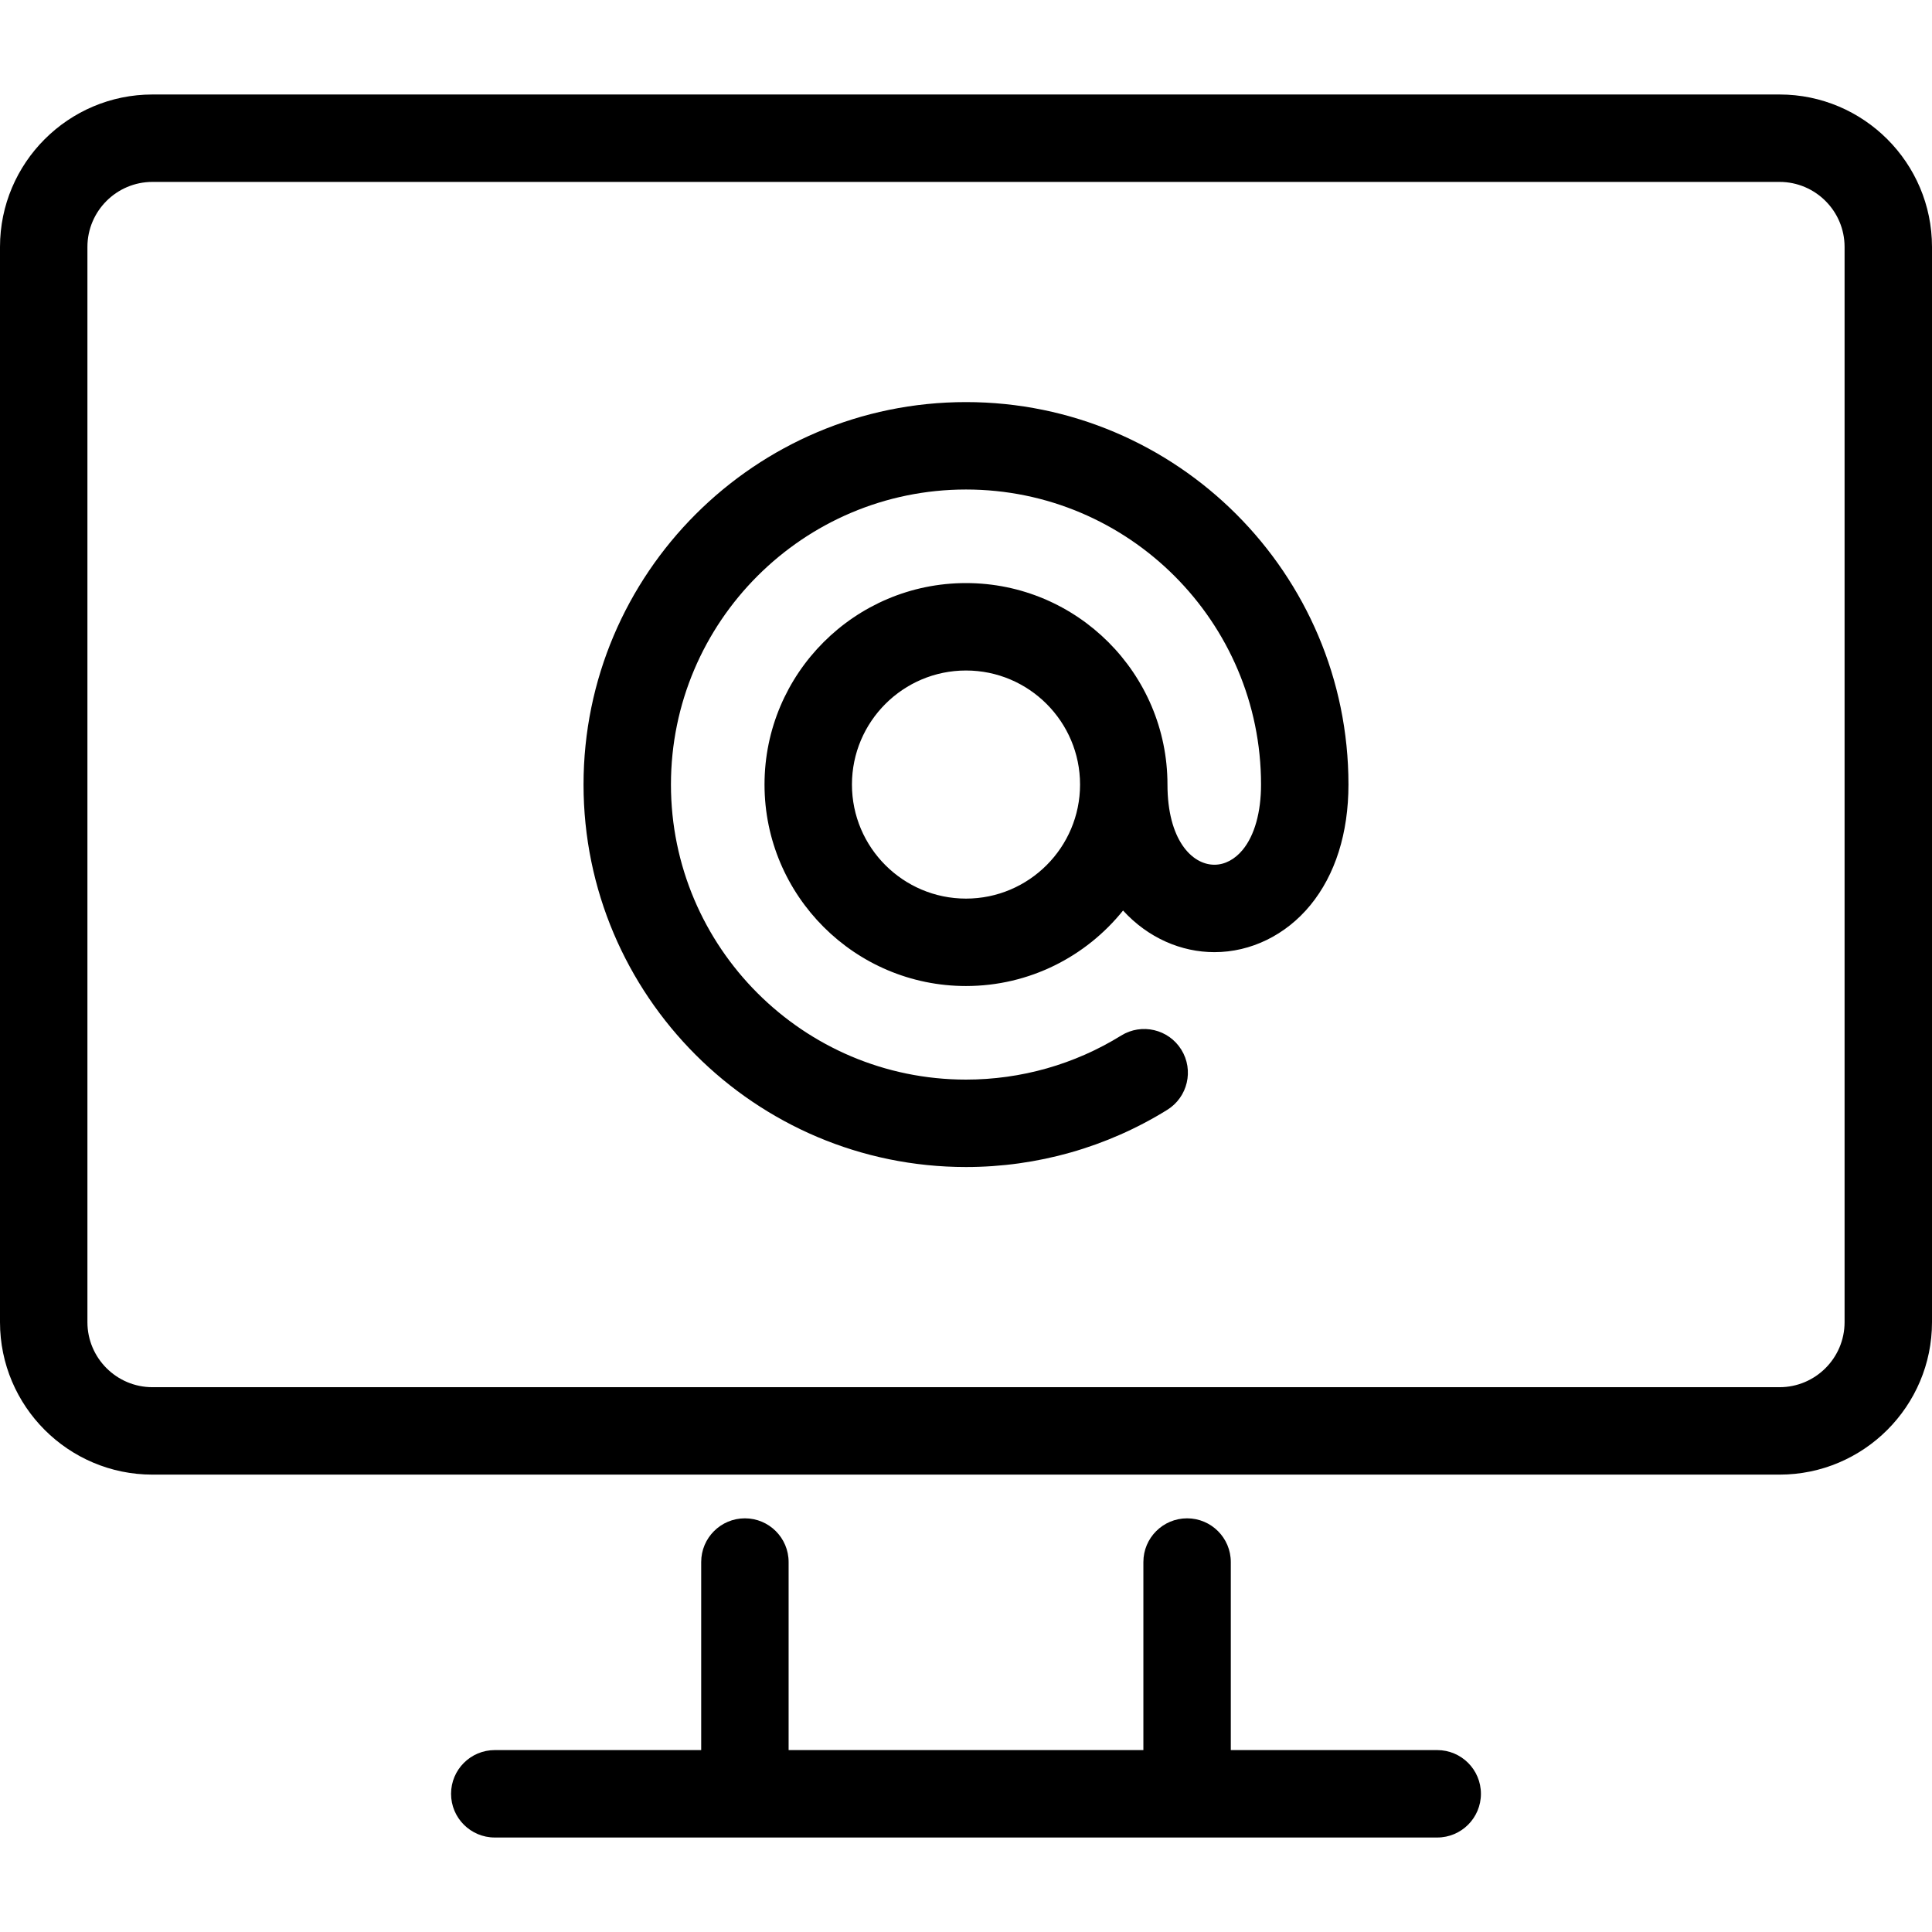 <?xml version="1.0" encoding="iso-8859-1"?>
<!-- Generator: Adobe Illustrator 17.1.0, SVG Export Plug-In . SVG Version: 6.00 Build 0)  -->
<!DOCTYPE svg PUBLIC "-//W3C//DTD SVG 1.1//EN" "http://www.w3.org/Graphics/SVG/1.1/DTD/svg11.dtd">
<svg version="1.1" id="Capa_1" xmlns="http://www.w3.org/2000/svg" xmlns:xlink="http://www.w3.org/1999/xlink" x="0px" y="0px"
	 viewBox="0 0 442 442" style="enable-background:new 0 0 442 442;" xml:space="preserve">
<g>
	<path d="M221,91.989c-48.248,0-87.5,39.252-87.5,87.5s39.252,87.5,87.5,87.5c16.31,0,32.228-4.521,46.031-13.074
		c4.695-2.909,6.143-9.073,3.234-13.768c-2.909-4.693-9.072-6.142-13.768-3.233c-10.638,6.591-22.913,10.075-35.498,10.075
		c-37.22,0-67.5-30.28-67.5-67.5s30.28-67.5,67.5-67.5s67.5,30.28,67.5,67.5c0,6.333-1.487,11.632-4.187,14.921
		c-1.812,2.207-4.113,3.422-6.481,3.422c-5.173,0-10.739-5.74-10.739-18.343c0-25.416-20.677-46.093-46.093-46.093
		s-46.093,20.677-46.093,46.093s20.677,46.092,46.093,46.092c14.516,0,27.477-6.751,35.932-17.271
		c5.753,6.297,13.348,9.522,20.9,9.522c8.346,0,16.343-3.912,21.941-10.734c5.709-6.957,8.727-16.503,8.727-27.609
		C308.5,131.242,269.248,91.989,221,91.989z M221,205.582c-14.388,0-26.093-11.705-26.093-26.092
		c0-14.388,11.705-26.093,26.093-26.093s26.093,11.705,26.093,26.093C247.093,193.876,235.388,205.582,221,205.582z"/>
	<path d="M407.122,21.618H34.878C15.646,21.618,0,37.264,0,56.496v245.987c0,19.232,15.646,34.878,34.878,34.878h372.244
		c19.231,0,34.878-15.646,34.878-34.878V56.496C442,37.264,426.354,21.618,407.122,21.618z M422,302.482
		c0,8.204-6.674,14.878-14.878,14.878H34.878c-8.204,0-14.878-6.674-14.878-14.878V56.496c0-8.204,6.674-14.878,14.878-14.878
		h372.244c8.204,0,14.878,6.674,14.878,14.878V302.482z"/>
	<path d="M328.806,400.382h-47.225v-43.021c0-5.523-4.478-10-10-10s-10,4.477-10,10v43.021h-81.162v-43.021c0-5.523-4.478-10-10-10
		s-10,4.477-10,10v43.021h-47.225c-5.522,0-10,4.477-10,10s4.478,10,10,10h215.611c5.522,0,10-4.477,10-10
		S334.328,400.382,328.806,400.382z"/>
</g>
<g>
</g>
<g>
</g>
<g>
</g>
<g>
</g>
<g>
</g>
<g>
</g>
<g>
</g>
<g>
</g>
<g>
</g>
<g>
</g>
<g>
</g>
<g>
</g>
<g>
</g>
<g>
</g>
<g>
</g>
</svg>
